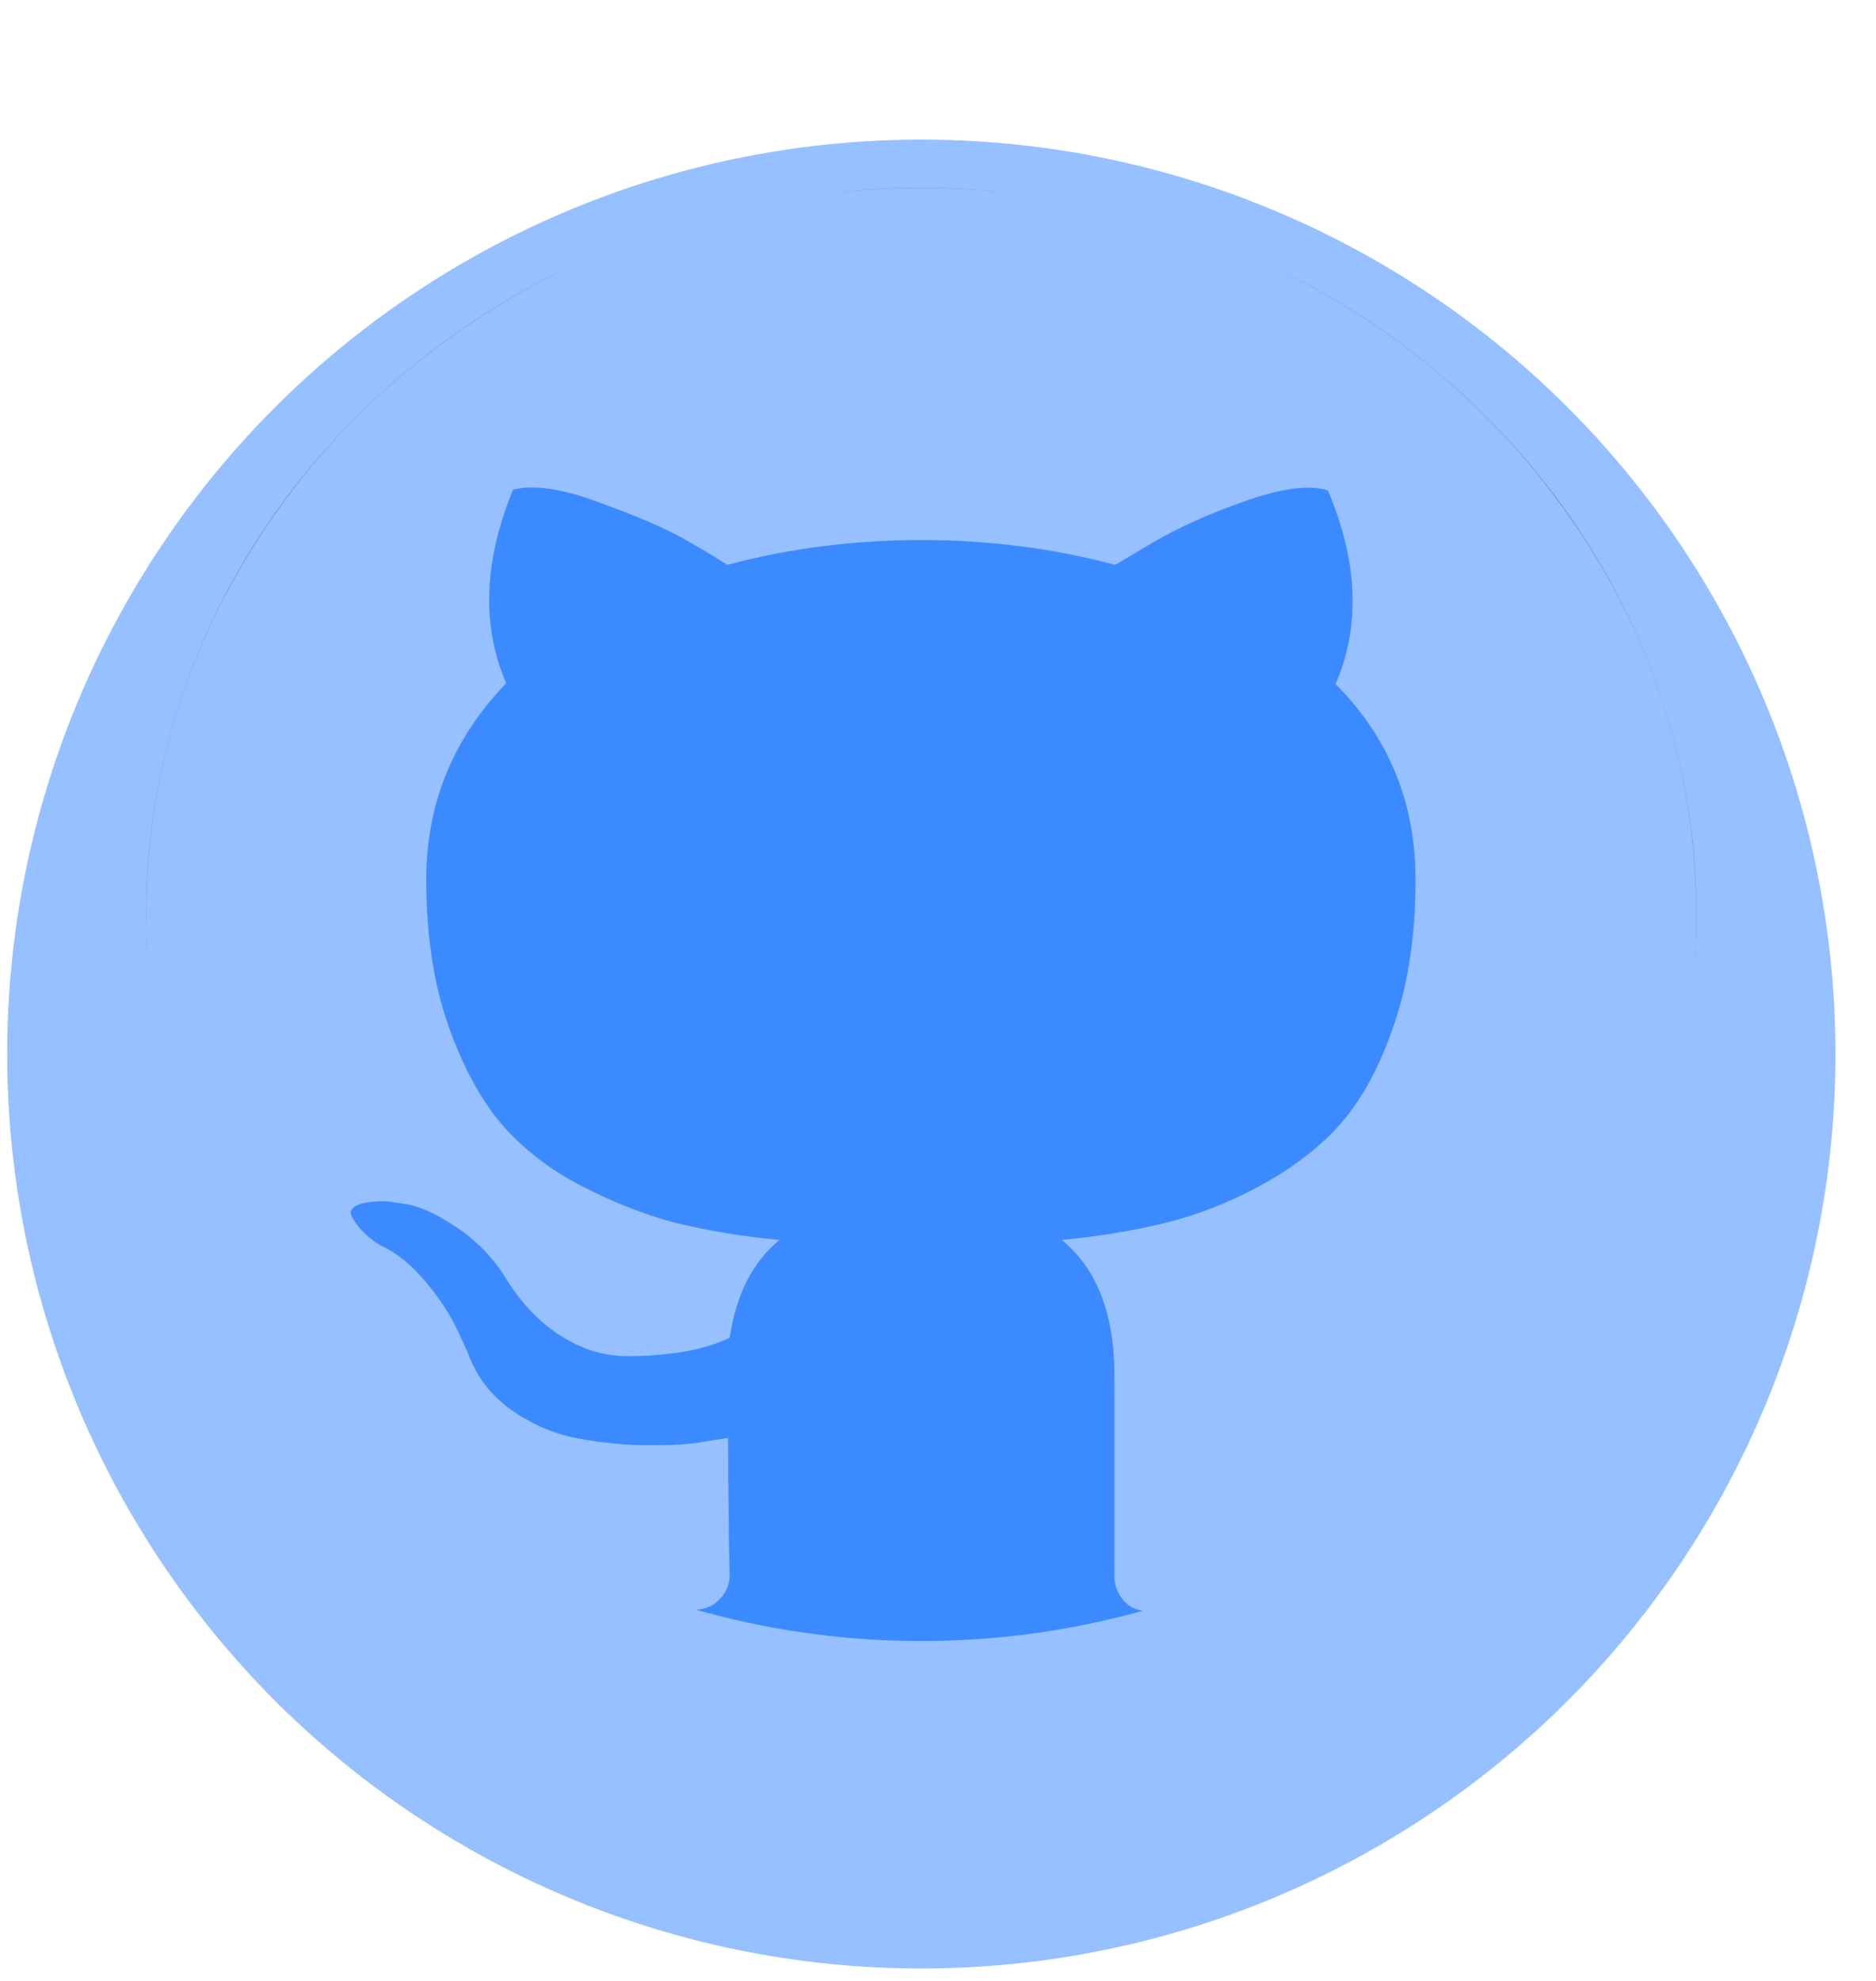 <svg width="18" height="19" viewBox="0 0 18 19" fill="none" xmlns="http://www.w3.org/2000/svg">
<circle cx="8.84" cy="10.11" r="8.771" fill="#96C0FF"/>
<ellipse cx="8.84" cy="8.771" rx="7.438" ry="6.969" fill="#3C8AFF"/>
<path d="M16.277 8.803C16.277 10.33 15.801 11.697 14.855 12.916C13.91 14.135 12.689 14.976 11.192 15.445C11.021 15.474 10.887 15.452 10.813 15.382C10.773 15.348 10.742 15.305 10.721 15.258C10.7 15.211 10.691 15.16 10.693 15.109V13.189C10.693 12.601 10.522 12.166 10.188 11.893C10.521 11.862 10.852 11.808 11.177 11.731C11.496 11.651 11.801 11.531 12.086 11.375C12.399 11.206 12.659 11.01 12.868 10.772C13.076 10.534 13.247 10.211 13.381 9.812C13.515 9.412 13.582 8.957 13.582 8.438C13.582 7.703 13.329 7.079 12.815 6.561C13.054 6.007 13.031 5.39 12.741 4.704C12.562 4.647 12.302 4.683 11.959 4.802C11.617 4.921 11.319 5.054 11.066 5.201L10.701 5.418C10.098 5.257 9.48 5.18 8.84 5.18C8.2 5.18 7.582 5.257 6.979 5.418C6.845 5.332 6.709 5.251 6.569 5.173C6.398 5.075 6.13 4.956 5.758 4.823C5.393 4.683 5.11 4.647 4.923 4.697C4.641 5.383 4.619 6 4.857 6.554C4.35 7.079 4.09 7.703 4.09 8.438C4.09 8.957 4.157 9.412 4.291 9.805C4.425 10.197 4.596 10.52 4.798 10.765C5.006 11.01 5.266 11.213 5.579 11.375C5.892 11.536 6.197 11.655 6.487 11.731C6.813 11.808 7.144 11.862 7.478 11.893C7.217 12.11 7.061 12.425 7.001 12.832C6.862 12.895 6.714 12.94 6.562 12.965C6.38 12.995 6.196 13.009 6.011 13.007C5.795 13.007 5.586 12.944 5.378 12.811C5.169 12.678 4.991 12.488 4.842 12.243C4.724 12.055 4.564 11.892 4.373 11.767C4.187 11.641 4.023 11.57 3.897 11.549L3.703 11.521C3.569 11.521 3.472 11.536 3.42 11.563C3.368 11.591 3.353 11.626 3.375 11.668C3.398 11.71 3.427 11.753 3.465 11.795C3.502 11.837 3.546 11.872 3.591 11.907L3.658 11.949C3.8 12.012 3.941 12.124 4.082 12.292C4.224 12.46 4.321 12.615 4.388 12.755L4.485 12.965C4.566 13.196 4.708 13.385 4.909 13.525C5.11 13.666 5.326 13.757 5.557 13.799C5.787 13.841 6.011 13.862 6.227 13.862C6.442 13.862 6.621 13.855 6.763 13.827L6.986 13.792C6.986 14.023 6.986 14.296 6.993 14.605C6.993 14.913 7.001 15.081 7.001 15.095C7.002 15.147 6.992 15.198 6.97 15.245C6.948 15.292 6.915 15.334 6.874 15.368C6.792 15.438 6.659 15.459 6.487 15.431C4.991 14.962 3.77 14.121 2.825 12.902C1.871 11.697 1.402 10.323 1.402 8.803C1.402 7.535 1.738 6.364 2.4 5.292C3.062 4.22 3.963 3.372 5.11 2.742C6.249 2.118 7.492 1.803 8.84 1.803C10.188 1.803 11.431 2.118 12.57 2.742C13.709 3.365 14.61 4.213 15.28 5.292C15.942 6.357 16.277 7.535 16.277 8.803Z" fill="#96C0FF"/>
</svg>
